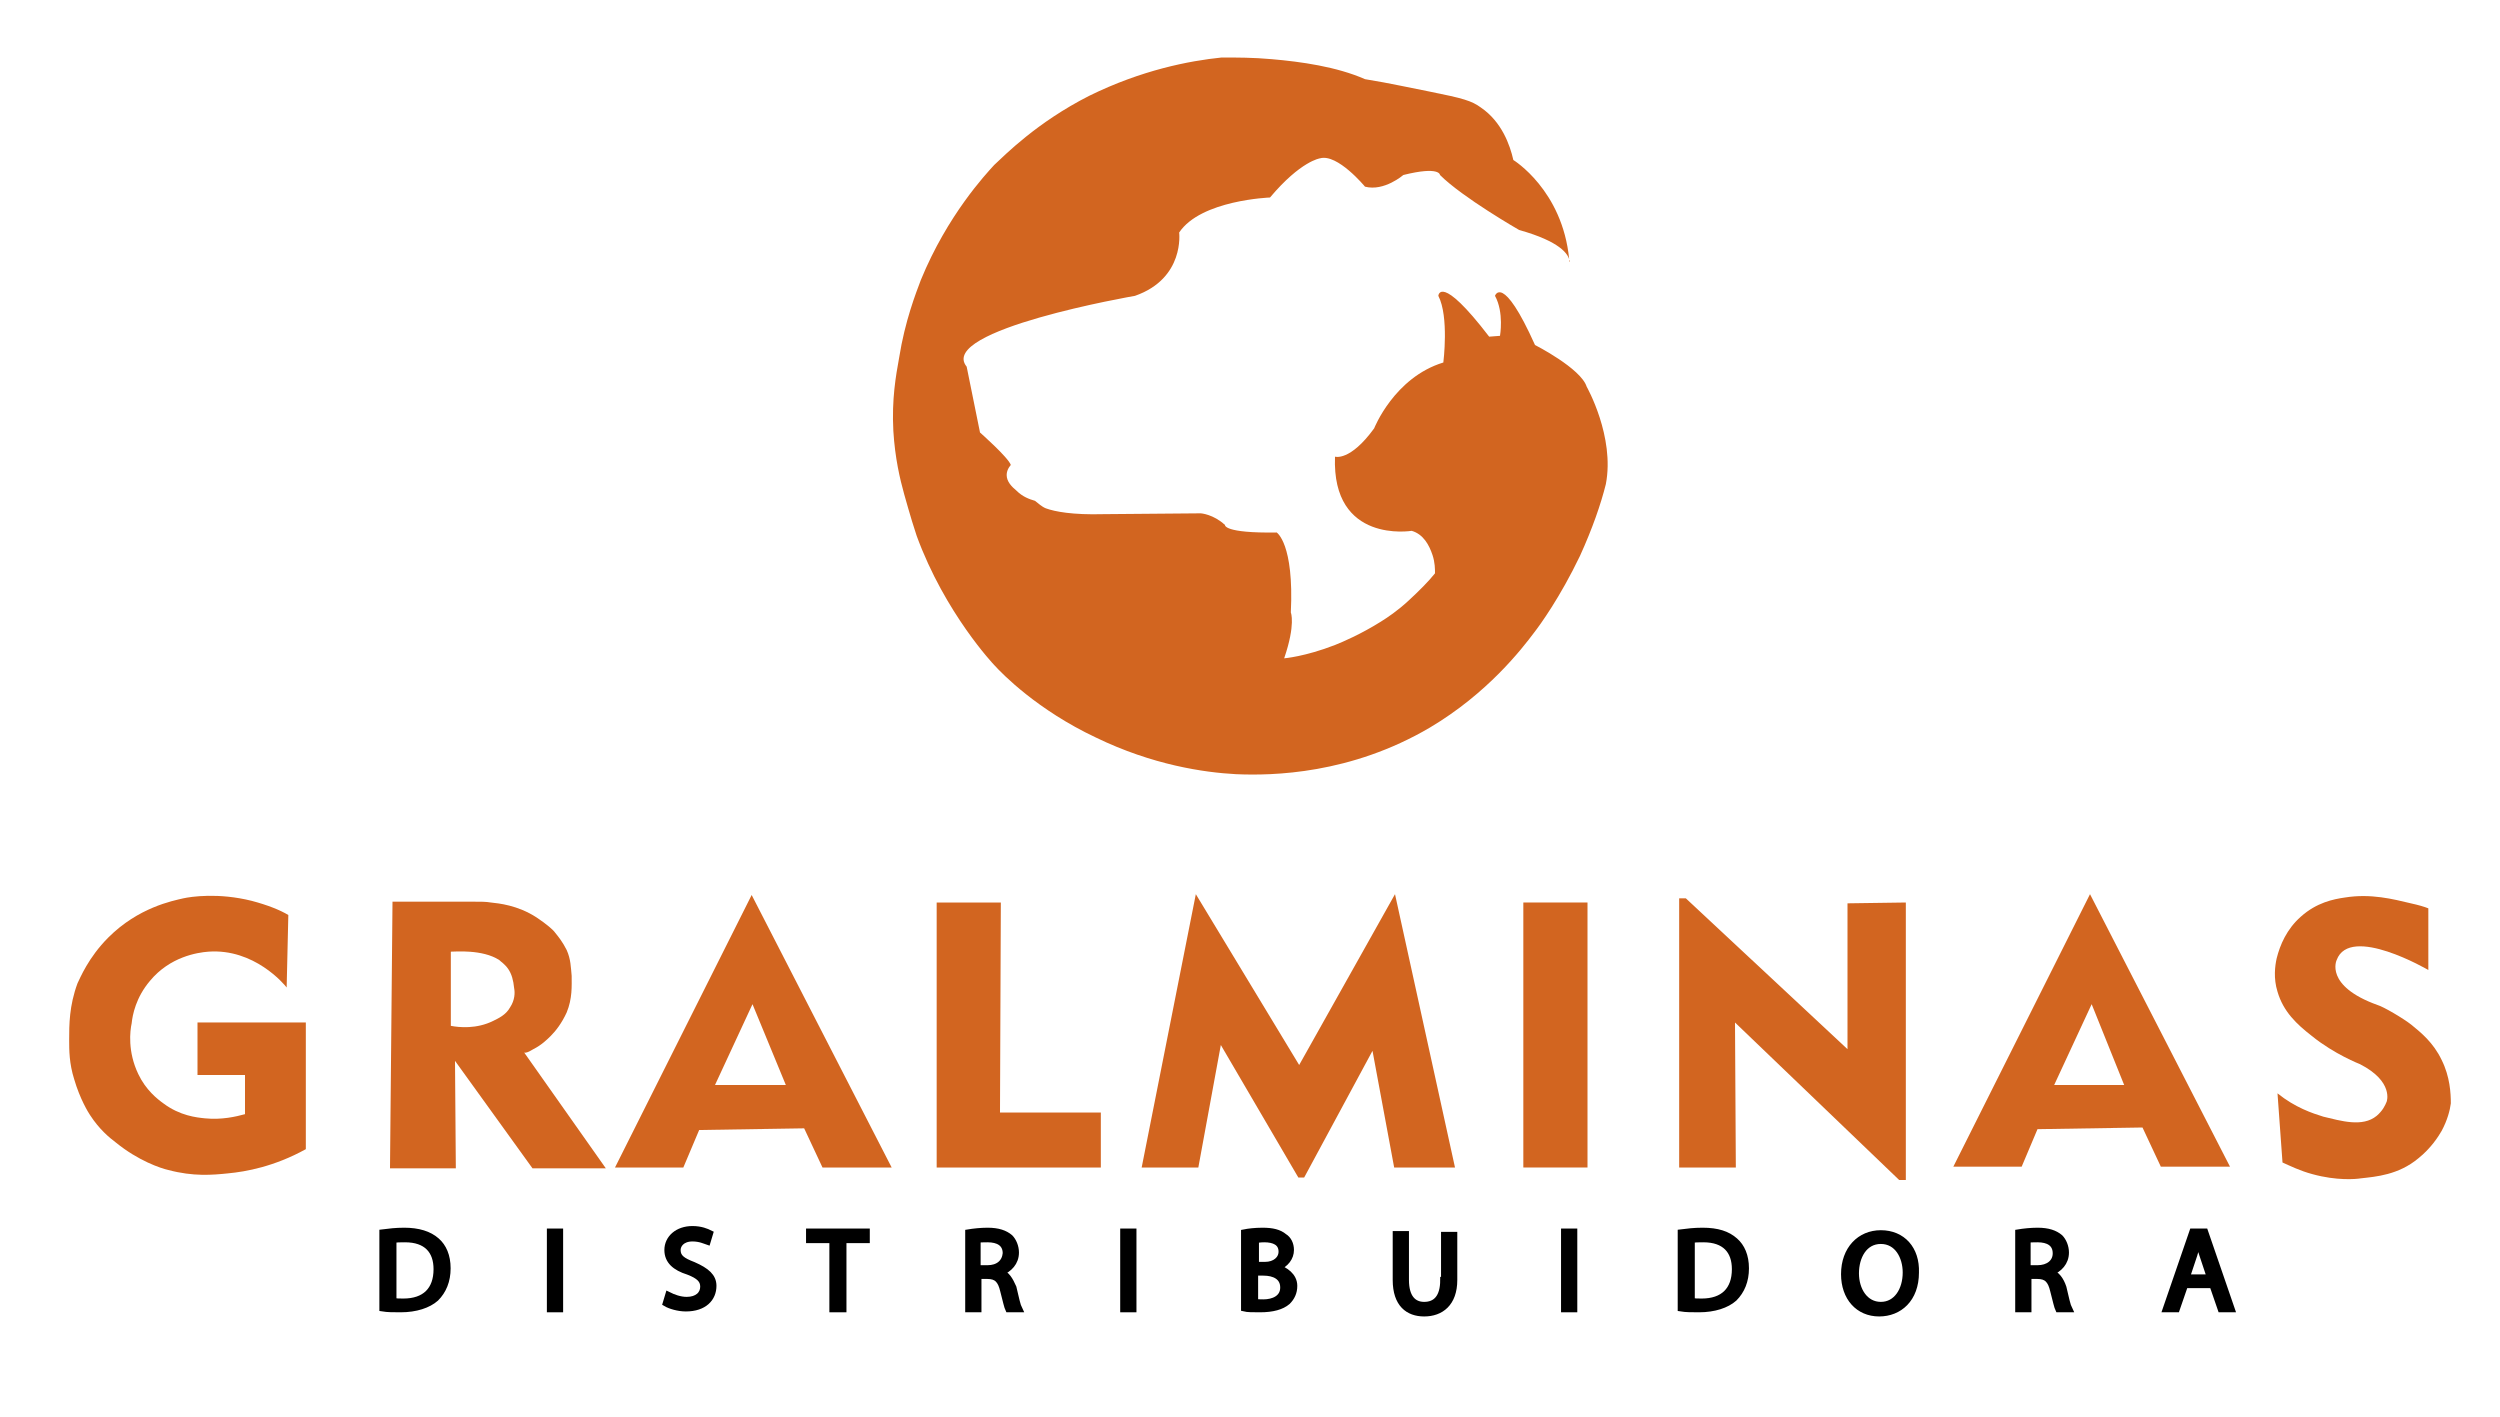 <?xml version="1.0" encoding="utf-8"?>
<!-- Generator: Adobe Illustrator 22.0.1, SVG Export Plug-In . SVG Version: 6.00 Build 0)  -->
<svg version="1.1" id="Layer_1" xmlns="http://www.w3.org/2000/svg" xmlns:xlink="http://www.w3.org/1999/xlink" x="0px" y="0px"
	 viewBox="0 0 300 170" style="enable-background:new 0 0 300 170;" xml:space="preserve">
<style type="text/css">
	.st0{fill:#D26520;}
	.st1{stroke:#000000;stroke-width:0.75;stroke-miterlimit:10;}
</style>
<g>
	<path class="st0" d="M188.3,31.2c0,0.1,0,0.2,0,0.2C188.4,31.4,188.4,31.3,188.3,31.2z"/>
	<path class="st0" d="M184.2,41.4c-3.9-8.7-4.8-5.9-4.8-5.9c1.1,2,0.6,4.8,0.6,4.8l-1.3,0.1c-5.9-7.7-6.1-4.9-6.1-4.9
		c1.3,2.5,0.6,8,0.6,8c-5.9,1.8-8.3,7.9-8.3,7.9c-2.9,4-4.7,3.4-4.7,3.4c-0.4,10.5,9.2,8.9,9.2,8.9c1.4,0.4,2.1,1.7,2.5,2.9
		c0.3,0.9,0.3,1.7,0.3,2.2c-0.8,1-1.9,2.1-3.2,3.3c-1.3,1.2-2.5,2-3.3,2.5c-2.4,1.5-4.5,2.4-5.5,2.8c-3.6,1.4-6.1,1.6-6.1,1.6
		c1.4-4.1,0.8-5.5,0.8-5.5c0.4-8.3-1.7-9.6-1.7-9.6c-6.4,0.1-6.2-0.9-6.2-0.9c-1.4-1.3-2.9-1.4-2.9-1.4l-11.7,0.1
		c-3.7,0.1-5.8-0.3-6.9-0.7c-0.5-0.2-0.9-0.6-1.3-0.9c-0.7-0.2-1.5-0.5-2.2-1.2c-0.6-0.5-1.2-1.1-1.2-1.9c0-0.7,0.5-1.2,0.5-1.2
		c-0.3-0.9-3.7-3.9-3.7-3.9L116,44c-3.6-4.4,20.2-8.5,20.2-8.5c6-2.1,5.3-7.6,5.3-7.6c2.6-3.9,10.9-4.2,10.9-4.2
		c3.7-4.4,6-4.7,6-4.7c2.1-0.6,5.4,3.4,5.4,3.4c2.3,0.6,4.6-1.4,4.6-1.4c4.4-1.1,4.4,0,4.4,0c2.7,2.7,9.5,6.6,9.5,6.6
		c5,1.4,5.8,2.9,6,3.5c-0.8-8.3-6.7-11.9-6.7-11.9c-0.4-1.8-1.4-4.6-3.9-6.3c-1.1-0.8-2.1-1.1-6.1-1.9c-2.1-0.4-4.7-1-7.8-1.5
		c-3.4-1.5-7.7-2.1-11.2-2.4c-2.2-0.2-4.2-0.2-6-0.2c-3.9,0.4-9.6,1.5-15.9,4.6c-6.3,3.2-10.1,7.1-11.4,8.3c-1,1.1-5.6,6-8.8,13.8
		c-0.6,1.6-1.9,4.9-2.6,9.3c-0.4,2.2-0.9,5-0.7,8.8c0.2,3.3,0.8,5.8,1.3,7.6c0.1,0.3,0.7,2.6,1.5,5c3.4,9.3,9.3,15.5,9.3,15.5
		c1,1.1,5.2,5.4,12.2,8.7c6.8,3.3,13,4.2,16.8,4.4c4.4,0.2,13.8,0,23.3-5.6c6.9-4.1,11-9.4,12.5-11.4c0.7-0.9,3.1-4.2,5.5-9.2
		c1.5-3.3,2.5-6.2,3.1-8.6c1.1-5.7-2.3-11.7-2.3-11.7C189.7,44.2,184.2,41.4,184.2,41.4z"/>
	<path class="st0" d="M23.7,129h5.7v4.7c-1.1,0.3-2.8,0.7-4.8,0.5c-1-0.1-3-0.3-5-1.8c-0.7-0.5-2.1-1.6-3-3.5
		c-1.3-2.7-1-5.2-0.8-6.1c0.1-1,0.5-3.1,2.2-5.1c2.4-2.9,5.7-3.4,7-3.5c5.5-0.4,9.1,3.9,9.4,4.3l0.2-8.7c-1-0.6-2.5-1.2-4.4-1.7
		c-4-1-7.3-0.5-8.2-0.3c-1.3,0.3-5.4,1.1-9,4.7c-2.4,2.4-3.4,4.9-3.7,5.5c-1,2.7-1,5-1,6.8c0,1.2,0,2.8,0.6,4.7
		c0.7,2.4,1.7,4,1.9,4.3c1.1,1.7,2.3,2.7,3.1,3.3c2.7,2.2,5.4,3.1,6.3,3.3c3,0.8,5.3,0.6,7.2,0.4c2.1-0.2,5.5-0.8,9.3-2.9v-15.2
		H23.7V129z"/>
	<path class="st0" d="M73.8,140.1H82l1.9-4.5l12.6-0.2l2.2,4.7h8.3l-16.8-32.7L73.8,140.1z M94.3,130.2h-8.5l4.5-9.7L94.3,130.2z"/>
	<path class="st0" d="M250.8,107.3l-16.4,32.7h8.2l1.9-4.5l12.6-0.2l2.2,4.7h8.3L250.8,107.3z M246.5,130.2l4.5-9.7l3.9,9.7H246.5z"
		/>
	<path class="st0" d="M64,125.9c1-0.5,1.7-1.2,2.1-1.6c0.6-0.6,1.3-1.5,1.9-2.8c0.7-1.7,0.6-3.2,0.6-4.4c-0.1-1-0.1-2-0.6-3.1
		c-0.5-1-1-1.6-1.4-2.1c-0.2-0.3-1-1-2.2-1.8c-2.3-1.5-4.6-1.7-5.5-1.8c-0.6-0.1-1.1-0.1-2.2-0.1c-1.3,0-1.6,0-3.4,0
		c-1.6,0-1.7,0-3.5,0c-1.2,0-2.1,0-2.7,0c-0.1,10.6-0.2,21.5-0.3,32h7.9l-0.1-12.9l9.3,12.9h8.8c-3.2-4.5-6.6-9.4-9.8-13.9
		C63.1,126.4,63.5,126.2,64,125.9z M61.2,120.9c-0.5,0.9-1.4,1.3-2,1.6c-2,1-4.1,0.8-5.1,0.6c0-3,0-5.9,0-8.9c0.5,0,3.8-0.3,5.8,1
		c0.2,0.2,0.7,0.5,1.1,1.1c0.4,0.6,0.6,1.3,0.7,2.3C61.8,119.1,61.8,120,61.2,120.9z"/>
	<polygon class="st0" points="120.1,108.3 112.4,108.3 112.4,140.1 132.1,140.1 132.1,133.5 120,133.5 	"/>
	<polygon class="st0" points="155.9,127.8 143.5,107.3 137,140.1 143.8,140.1 146.5,125.4 155.8,141.3 156.5,141.3 164.7,126.1 
		167.3,140.1 174.6,140.1 167.4,107.3 	"/>
	<polygon class="st0" points="208.2,122.7 227.9,141.6 228.7,141.6 228.7,108.3 221.7,108.4 221.7,125.9 202.3,107.8 201.5,107.8 
		201.5,140.1 208.3,140.1 	"/>
	<path class="st0" d="M293,127.2c-1-2.1-2.5-3.3-3.6-4.2c-1-0.8-3.4-2.2-4.1-2.4c-6.4-2.3-4.9-5.4-4.9-5.4c1.6-4.3,11,1.2,11,1.2
		c0-2.5,0-5,0-7.4c-0.5-0.2-1.2-0.4-2.1-0.6c-2.1-0.5-4.8-1.2-7.9-0.7c-1.4,0.2-3.4,0.6-5.3,2.3c-1.7,1.5-2.5,3.4-2.9,5
		c-0.2,0.9-0.4,2.4,0.1,4c0.7,2.4,2.3,3.9,4.1,5.3c2.7,2.2,5.8,3.4,5.8,3.4c4.1,2.1,3.2,4.5,3.2,4.5c-0.2,0.5-0.5,1.1-1.2,1.7
		c-1.7,1.4-4.3,0.6-6.4,0.1c-1.3-0.4-3.4-1.1-5.5-2.8l0.6,8.3c0.9,0.4,2.1,1,3.6,1.4c2.9,0.8,5.2,0.6,5.8,0.5
		c1.8-0.2,4.5-0.4,6.9-2.4c1.5-1.2,2.4-2.6,2.8-3.3c0.7-1.3,1-2.5,1.1-3.3C294.1,131.2,294,129.2,293,127.2z"/>
	<rect x="182.8" y="108.3" class="st0" width="7.7" height="31.8"/>
	<path class="st1" d="M48.5,147.7c-1,0-1.8,0.1-2.6,0.2v9.1c0.6,0.1,1.3,0.1,2.2,0.1c1.8,0,3.3-0.5,4.2-1.3c0.9-0.9,1.4-2.1,1.4-3.6
		c0-1.5-0.5-2.6-1.3-3.3C51.5,148.1,50.2,147.7,48.5,147.7z M48.4,156.2c-0.5,0-0.9,0-1.2-0.1v-7.3c0.3-0.1,0.8-0.1,1.4-0.1
		c2.6,0,3.8,1.4,3.8,3.6C52.4,154.8,51,156.2,48.4,156.2z"/>
	<rect x="66" y="147.8" class="st1" width="1.2" height="9.3"/>
	<rect x="134.8" y="147.8" class="st1" width="1.2" height="9.3"/>
	<rect x="187.7" y="147.8" class="st1" width="1.2" height="9.3"/>
	<path class="st1" d="M204.3,147.7c-1,0-1.8,0.1-2.6,0.2v9.1c0.6,0.1,1.3,0.1,2.2,0.1c1.8,0,3.3-0.5,4.2-1.3
		c0.9-0.9,1.4-2.1,1.4-3.6c0-1.5-0.5-2.6-1.3-3.3C207.3,148.1,206.1,147.7,204.3,147.7z M204.2,156.2c-0.5,0-0.9,0-1.2-0.1v-7.3
		c0.3-0.1,0.8-0.1,1.4-0.1c2.6,0,3.8,1.4,3.8,3.6C208.2,154.8,206.8,156.2,204.2,156.2z"/>
	<path class="st1" d="M83.2,151.8c-1.3-0.5-1.9-0.9-1.9-1.8c0-0.6,0.5-1.4,1.8-1.4c0.9,0,1.5,0.3,1.8,0.4l0.3-1
		c-0.4-0.2-1.1-0.5-2.1-0.5c-1.8,0-3,1.1-3,2.5c0,1.3,0.9,2.1,2.5,2.6c1.3,0.5,1.8,1,1.8,1.8c0,0.9-0.7,1.6-2,1.6
		c-0.8,0-1.6-0.3-2.2-0.6l-0.3,1c0.5,0.3,1.5,0.6,2.4,0.6c2.2,0,3.3-1.2,3.3-2.7C85.6,153.2,84.8,152.5,83.2,151.8z"/>
	<path class="st1" d="M120.1,152.7L120.1,152.7c1-0.4,1.8-1.2,1.8-2.4c0-0.7-0.3-1.4-0.7-1.8c-0.6-0.5-1.4-0.8-2.7-0.8
		c-0.8,0-1.7,0.1-2.3,0.2v9.2h1.2v-4h1.1c1.1,0,1.6,0.5,1.9,1.8c0.3,1.2,0.5,2,0.6,2.2h1.3c-0.2-0.4-0.4-1.3-0.7-2.6
		C121.2,153.6,120.8,152.9,120.1,152.7z M118.5,152.2h-1.2v-3.4c0.2-0.1,0.6-0.1,1.2-0.1c1.3,0,2.2,0.5,2.2,1.7
		C120.6,151.5,119.8,152.2,118.5,152.2z"/>
	<path class="st1" d="M246.1,152.7L246.1,152.7c1-0.4,1.8-1.2,1.8-2.4c0-0.7-0.3-1.4-0.7-1.8c-0.6-0.5-1.4-0.8-2.7-0.8
		c-0.8,0-1.7,0.1-2.3,0.2v9.2h1.2v-4h1.1c1.1,0,1.6,0.5,1.9,1.8c0.3,1.2,0.5,2,0.6,2.2h1.3c-0.2-0.4-0.4-1.3-0.7-2.6
		C247.3,153.6,246.8,152.9,246.1,152.7z M244.5,152.2h-1.2v-3.4c0.2-0.1,0.6-0.1,1.2-0.1c1.3,0,2.2,0.5,2.2,1.7
		C246.7,151.5,245.8,152.2,244.5,152.2z"/>
	<path class="st1" d="M263.1,147.8l-3.2,9.3h1.3l1-2.9h3.3l1,2.9h1.3l-3.2-9.3H263.1z M262.4,153.3l0.9-2.7c0.2-0.6,0.3-1.1,0.5-1.7
		h0c0.1,0.5,0.3,1.1,0.5,1.7l0.9,2.7H262.4z"/>
	<path class="st1" d="M225.7,148c-2.5,0-4.4,1.9-4.4,4.9c0,2.8,1.7,4.7,4.2,4.7c2.4,0,4.4-1.7,4.4-4.9
		C230,149.9,228.3,148,225.7,148z M225.7,156.6c-1.9,0-3-1.8-3-3.8c0-2,1-3.9,3-3.9c2,0,3,1.9,3,3.8
		C228.7,154.8,227.6,156.6,225.7,156.6z"/>
	<path class="st1" d="M153.3,152.1L153.3,152.1c1-0.4,1.6-1.2,1.6-2.1c0-0.7-0.3-1.3-0.8-1.6c-0.6-0.5-1.4-0.7-2.6-0.7
		c-0.9,0-1.7,0.1-2.2,0.2v9.1c0.4,0.1,1,0.1,1.9,0.1c1.5,0,2.6-0.3,3.3-0.9c0.5-0.5,0.8-1.1,0.8-1.9
		C155.3,153.1,154.2,152.4,153.3,152.1z M150.6,148.8c0.2,0,0.5-0.1,1.1-0.1c1.2,0,2.1,0.4,2.1,1.5c0,0.9-0.8,1.6-2,1.6h-1.1V148.8z
		 M151.6,156.3c-0.4,0-0.8,0-1-0.1v-3.5h1c1.3,0,2.4,0.5,2.4,1.8C154,155.8,152.8,156.3,151.6,156.3z"/>
	<path class="st1" d="M173.2,153.6c0,2.1-0.9,3-2.3,3c-1.3,0-2.2-0.9-2.2-3v-5.5h-1.2v5.5c0,2.9,1.5,4,3.4,4c2,0,3.6-1.2,3.6-4v-5.4
		h-1.2V153.6z"/>
	<polygon class="st1" points="97.1,148.8 99.9,148.8 99.9,157.1 101.2,157.1 101.2,148.8 104,148.8 104,147.8 97.1,147.8 	"/>
</g>
</svg>
